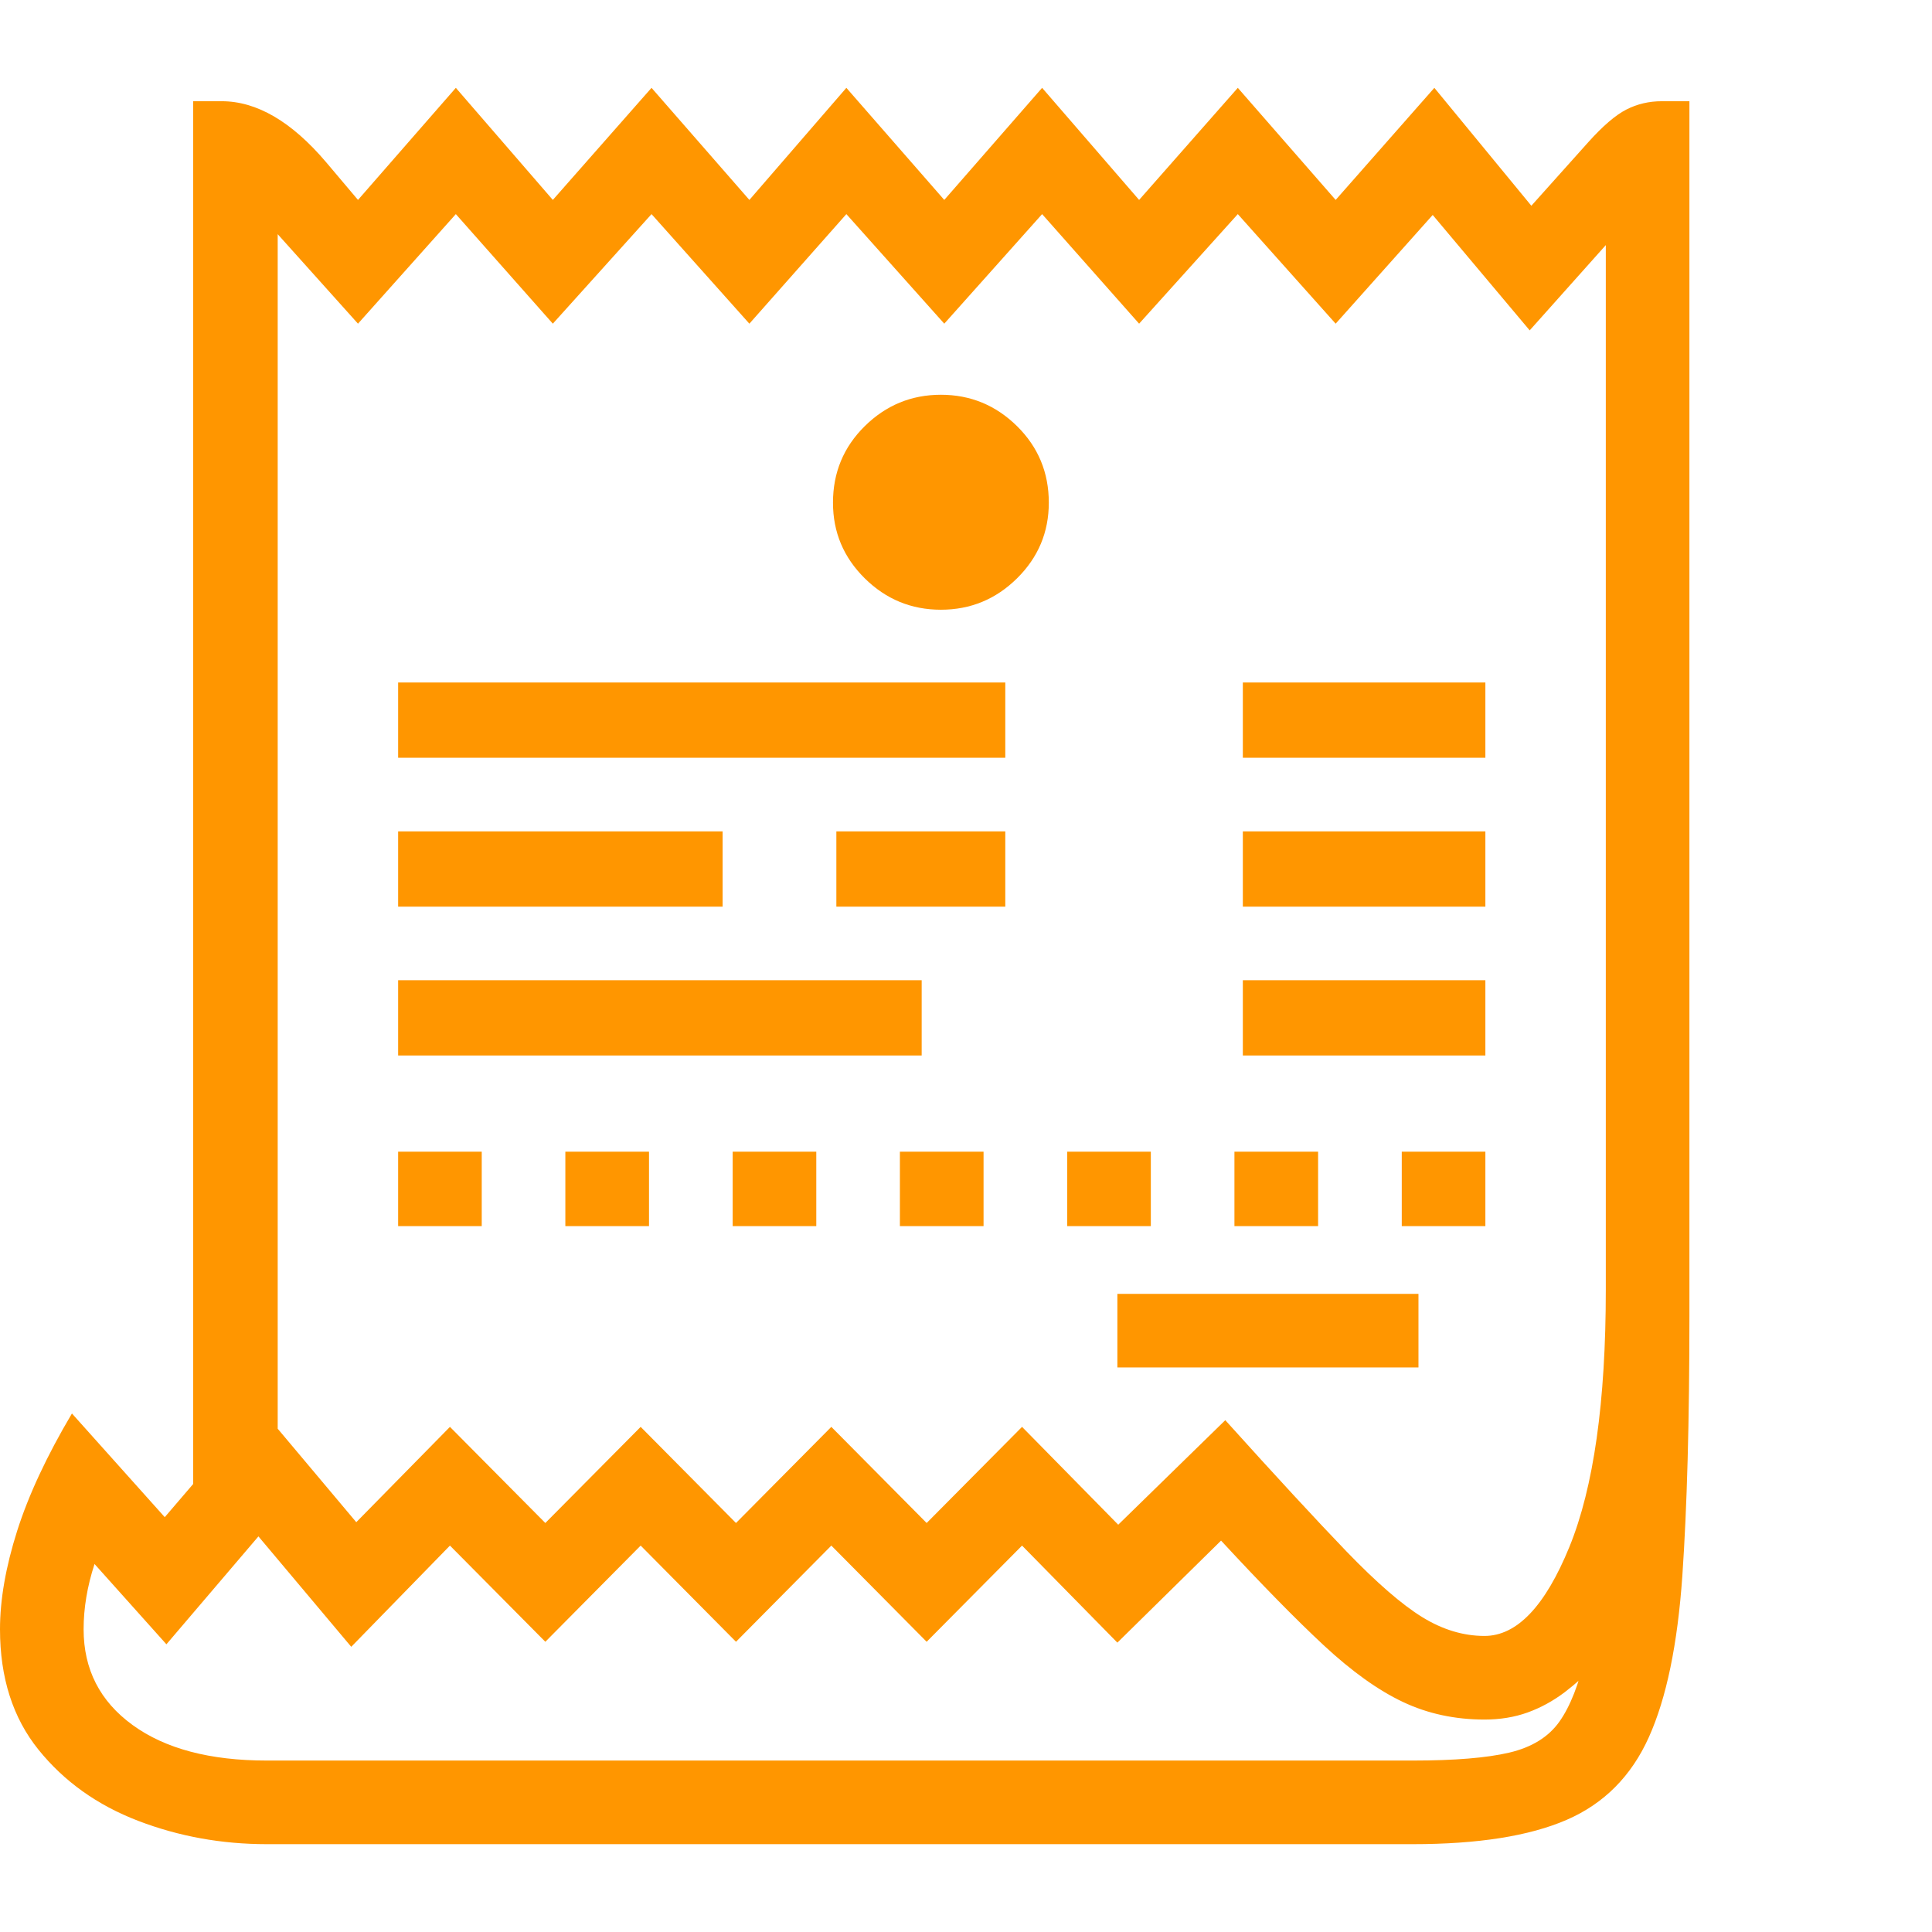 <svg version="1.1" xmlns="http://www.w3.org/2000/svg" style="fill:rgba(0,0,0,1.0)" width="256" height="256" viewBox="0 0 36.094 32.812"><path fill="rgb(255, 150, 0)" d="M17.578 9.75 C17.026 9.75 16.552 9.555 16.156 9.164 C15.76 8.773 15.562 8.302 15.562 7.75 C15.562 7.187 15.76 6.711 16.156 6.32 C16.552 5.93 17.026 5.734 17.578 5.734 C18.13 5.734 18.604 5.93 19 6.32 C19.396 6.711 19.594 7.187 19.594 7.75 C19.594 8.302 19.396 8.773 19 9.164 C18.604 9.555 18.13 9.75 17.578 9.75 Z M7.438 11.109 L18.781 11.109 L18.781 12.516 L7.438 12.516 Z M15.625 13.891 L18.781 13.891 L18.781 15.297 L15.625 15.297 Z M7.438 16.672 L17.219 16.672 L17.219 18.078 L7.438 18.078 Z M23.219 11.109 L27.75 11.109 L27.75 12.516 L23.219 12.516 Z M23.219 13.891 L27.75 13.891 L27.75 15.297 L23.219 15.297 Z M23.219 16.672 L27.75 16.672 L27.75 18.078 L23.219 18.078 Z M13.5 15.297 L7.438 15.297 L7.438 13.891 L13.5 13.891 Z M7.438 19.875 L9 19.875 L9 21.266 L7.438 21.266 Z M10.562 19.875 L12.125 19.875 L12.125 21.266 L10.562 21.266 Z M13.688 19.875 L15.25 19.875 L15.25 21.266 L13.688 21.266 Z M16.812 19.875 L18.375 19.875 L18.375 21.266 L16.812 21.266 Z M19.938 19.875 L21.5 19.875 L21.5 21.266 L19.938 21.266 Z M23.062 19.875 L24.625 19.875 L24.625 21.266 L23.062 21.266 Z M26.188 19.875 L27.75 19.875 L27.75 21.266 L26.188 21.266 Z M20.875 22.531 L26.5 22.531 L26.5 23.906 L20.875 23.906 Z M31.562 22.953 C31.562 24.901 31.518 26.516 31.43 27.797 C31.341 29.078 31.133 30.083 30.805 30.812 C30.477 31.542 29.964 32.057 29.266 32.359 C28.568 32.661 27.609 32.812 26.391 32.812 L4.984 32.812 C4.141 32.812 3.339 32.667 2.578 32.375 C1.818 32.083 1.198 31.641 0.719 31.047 C0.24 30.453 0 29.703 0 28.797 C0 28.245 0.107 27.633 0.32 26.961 C0.534 26.289 0.875 25.557 1.344 24.766 L3.078 26.703 L4.844 24.641 L6.656 26.797 L8.406 25.016 L10.188 26.812 L11.969 25.016 L13.75 26.812 L15.531 25.016 L17.312 26.812 L19.094 25.016 L20.891 26.844 L22.891 24.891 C23.839 25.943 24.594 26.76 25.156 27.344 C25.719 27.927 26.19 28.336 26.57 28.57 C26.951 28.805 27.339 28.922 27.734 28.922 C28.339 28.922 28.867 28.367 29.32 27.258 C29.773 26.148 30 24.547 30 22.453 L30 2.938 L28.578 4.531 L26.766 2.375 L24.953 4.406 L23.125 2.359 L21.281 4.406 L19.469 2.359 L17.641 4.406 L15.812 2.359 L14 4.406 L12.172 2.359 L10.328 4.406 L8.516 2.359 L6.688 4.406 L5.188 2.734 L5.188 26.672 L3.609 26.672 L3.609 0.25 L4.141 0.25 C4.797 0.25 5.448 0.63 6.094 1.391 L6.688 2.094 L8.516 -0 L10.328 2.094 L12.172 -0 L14 2.094 L15.812 -0 L17.641 2.094 L19.469 -0 L21.281 2.094 L23.125 -0 L24.953 2.094 L26.797 -0 L28.609 2.203 L29.672 1.016 C29.943 0.714 30.18 0.51 30.383 0.406 C30.586 0.302 30.807 0.25 31.047 0.25 L31.562 0.25 Z M29.625 29.266 L29.844 29.422 C29.646 29.63 29.44 29.815 29.227 29.977 C29.013 30.138 28.784 30.263 28.539 30.352 C28.294 30.44 28.026 30.484 27.734 30.484 C27.182 30.484 26.674 30.375 26.211 30.156 C25.747 29.937 25.253 29.583 24.727 29.094 C24.201 28.604 23.563 27.953 22.812 27.141 L20.875 29.047 L19.094 27.234 L17.312 29.031 L15.531 27.234 L13.75 29.031 L11.969 27.234 L10.188 29.031 L8.406 27.234 L6.562 29.125 L4.828 27.062 L3.109 29.078 L1.766 27.578 C1.63 27.995 1.562 28.401 1.562 28.797 C1.562 29.547 1.867 30.143 2.477 30.586 C3.086 31.029 3.922 31.25 4.984 31.25 L26.391 31.25 C27.172 31.25 27.773 31.201 28.195 31.102 C28.617 31.003 28.93 30.81 29.133 30.523 C29.336 30.237 29.5 29.818 29.625 29.266 Z M36.094 27.344" /></svg>